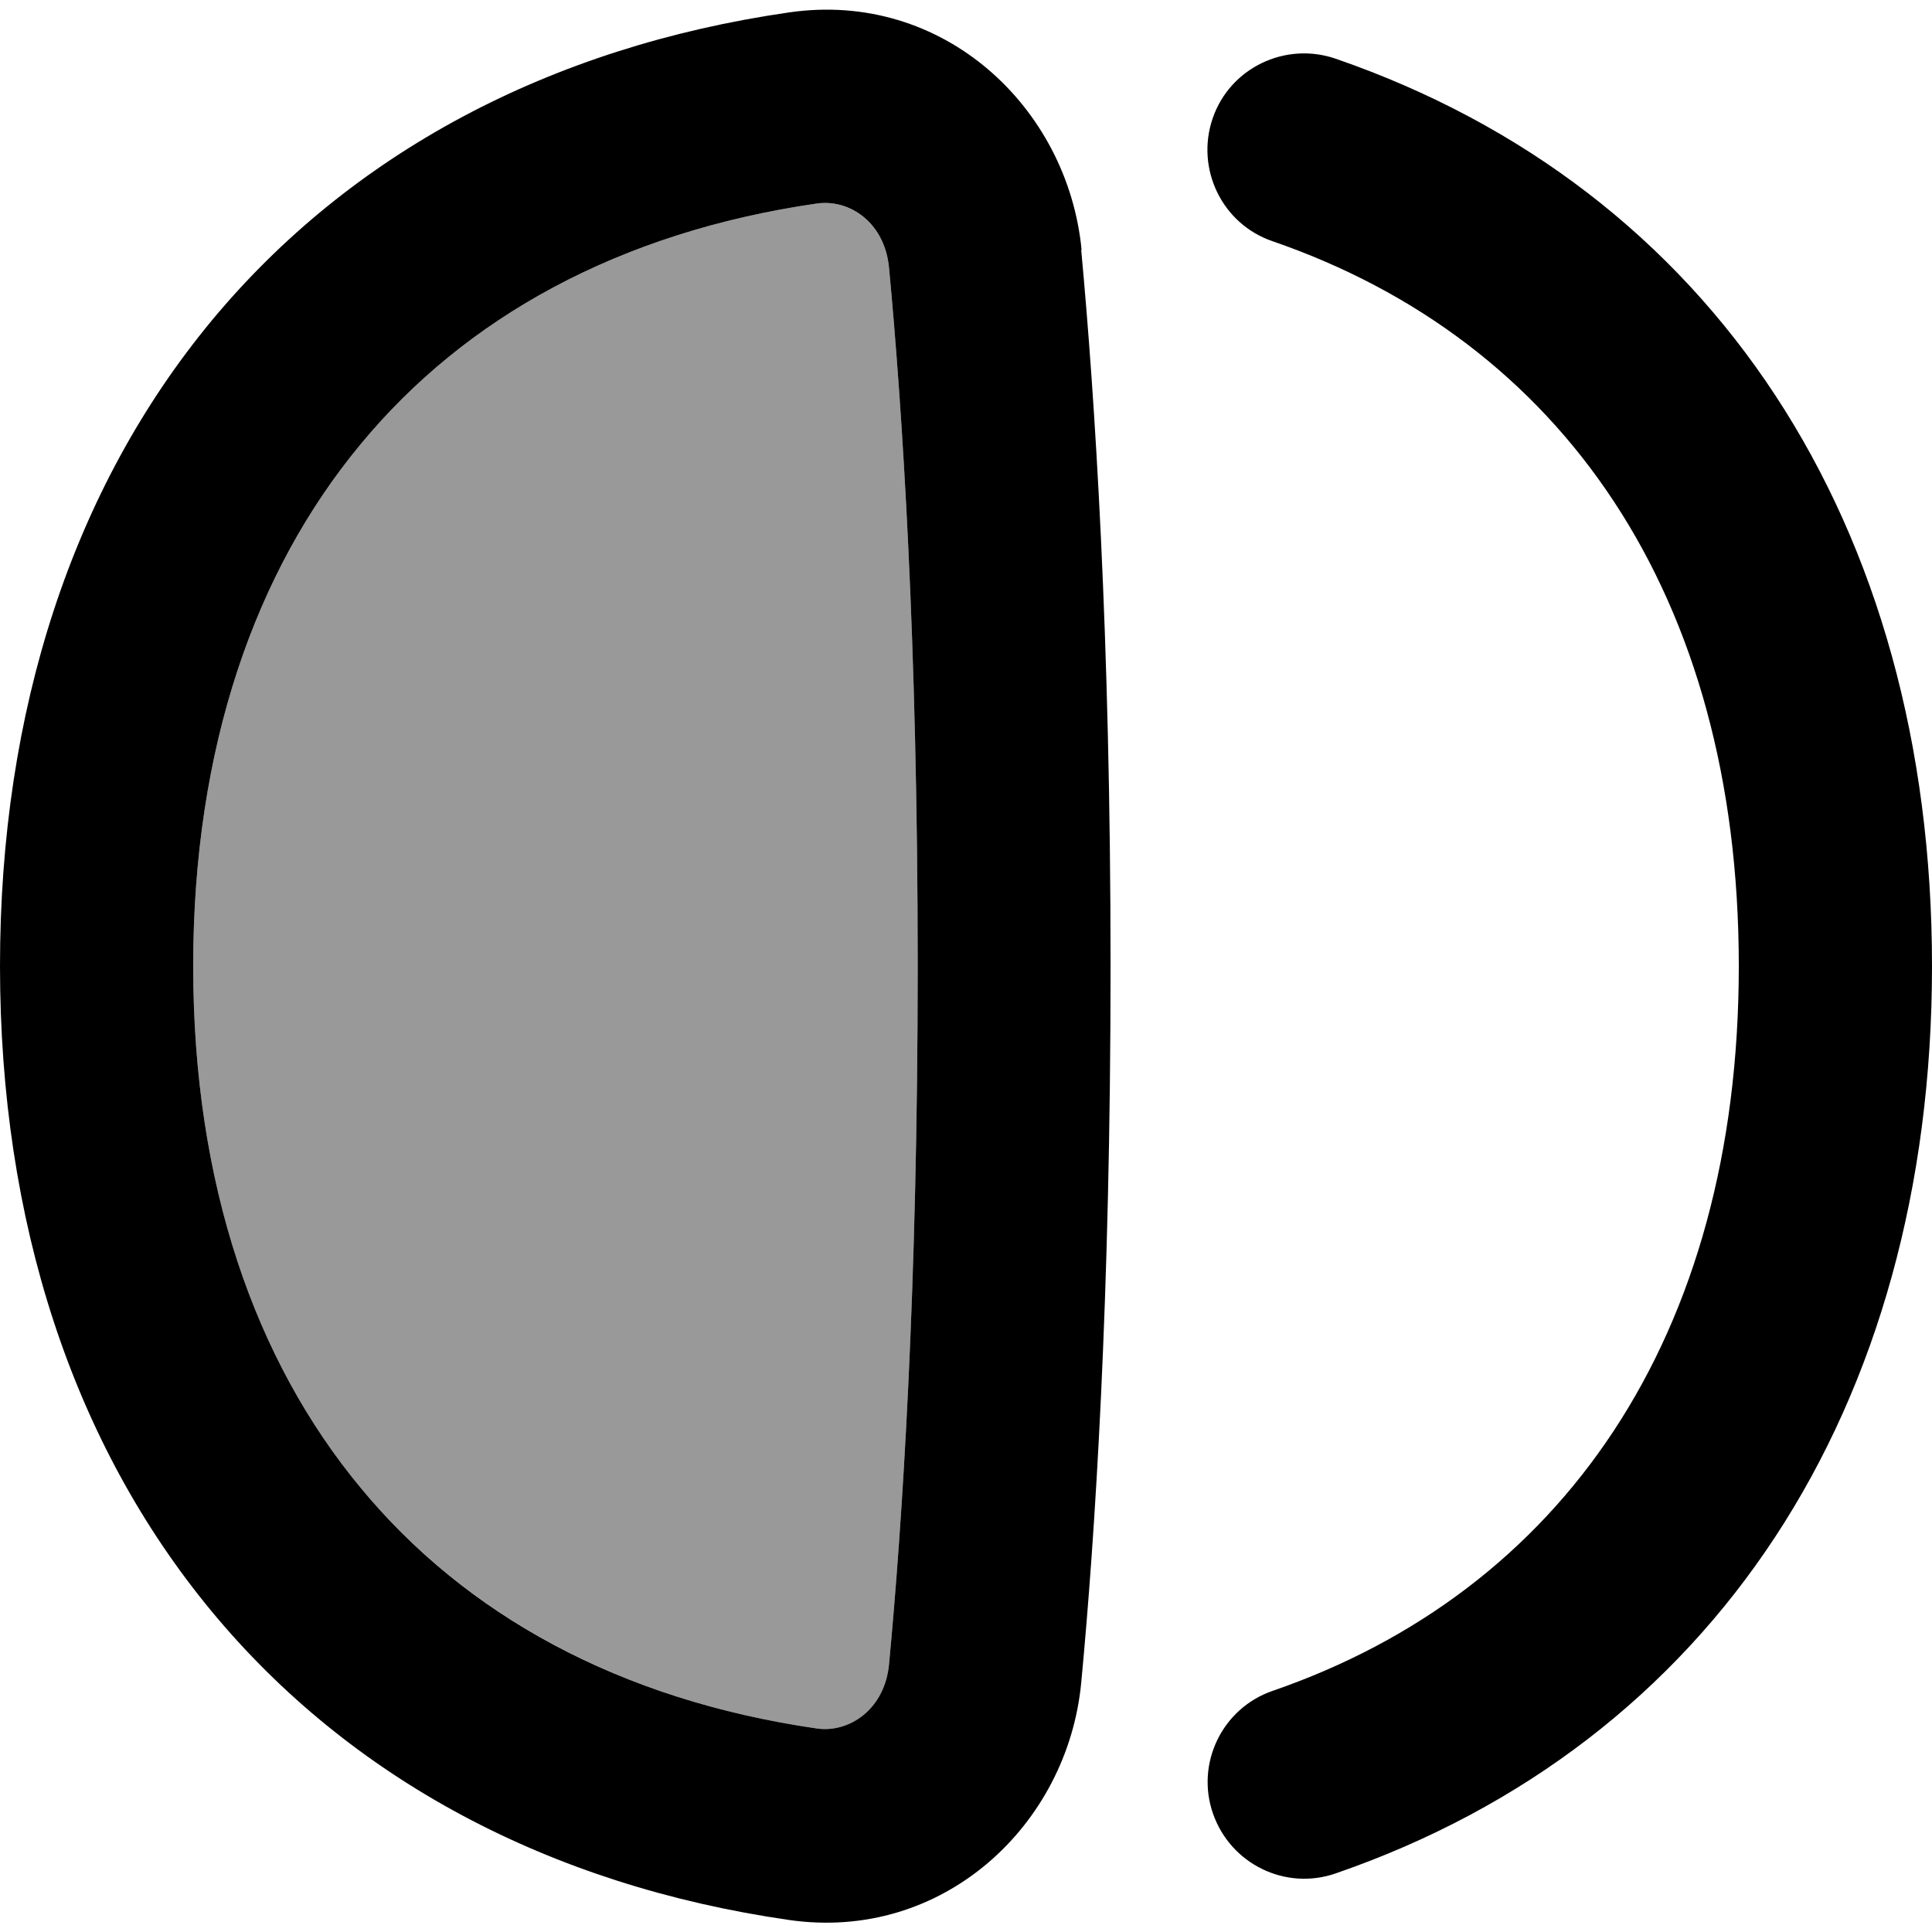 <svg xmlns="http://www.w3.org/2000/svg" viewBox="0 0 560 560"><!--! Font Awesome Pro 7.0.0 by @fontawesome - https://fontawesome.com License - https://fontawesome.com/license (Commercial License) Copyright 2025 Fonticons, Inc. --><path style="fill:currentColor;opacity:.4" d="M56 280c0 63.4 18 114.4 48.5 151.2 30.4 36.7 75 61.5 132.2 69.8 9.5 1.4 19.8-5.5 21-18.7 3.8-40.4 8.3-107.8 8.3-202.3s-4.5-161.9-8.3-202.3C256.5 64.5 246.1 57.6 236.7 59 179.5 67.3 134.9 92 104.5 128.8 74 165.6 56 216.6 56 280z"/><path style="fill:currentColor;opacity:1" d="M313.5 72.4C309.5 31.1 273.4-2.9 228.7 3.6 159.4 13.6 101.6 44.4 61.3 93 21.1 141.6 0 205.9 0 280S21.1 418.4 61.3 467c40.3 48.7 98.1 79.5 167.3 89.5 44.7 6.5 80.9-27.5 84.8-68.8 4-42.1 8.5-111.3 8.5-207.6s-4.6-165.5-8.5-207.6zM236.7 59c9.5-1.4 19.8 5.5 21 18.7 3.8 40.4 8.3 107.8 8.3 202.3s-4.5 161.9-8.3 202.3c-1.2 13.2-11.6 20.1-21 18.7-57.2-8.3-101.8-33-132.2-69.8-30.5-36.8-48.5-87.8-48.5-151.2s18-114.4 48.5-151.2C134.9 92 179.5 67.3 236.7 59zM387.1 17c-14.6-5-30.6 2.7-35.6 17.3s2.7 30.6 17.3 35.6C452.4 98.7 504 172.1 504 280S452.4 461.3 368.9 490.1c-14.6 5-22.4 21-17.3 35.6s21 22.4 35.6 17.3C496.4 505.3 560 408.3 560 280S496.4 54.7 387.1 17z"/></svg>